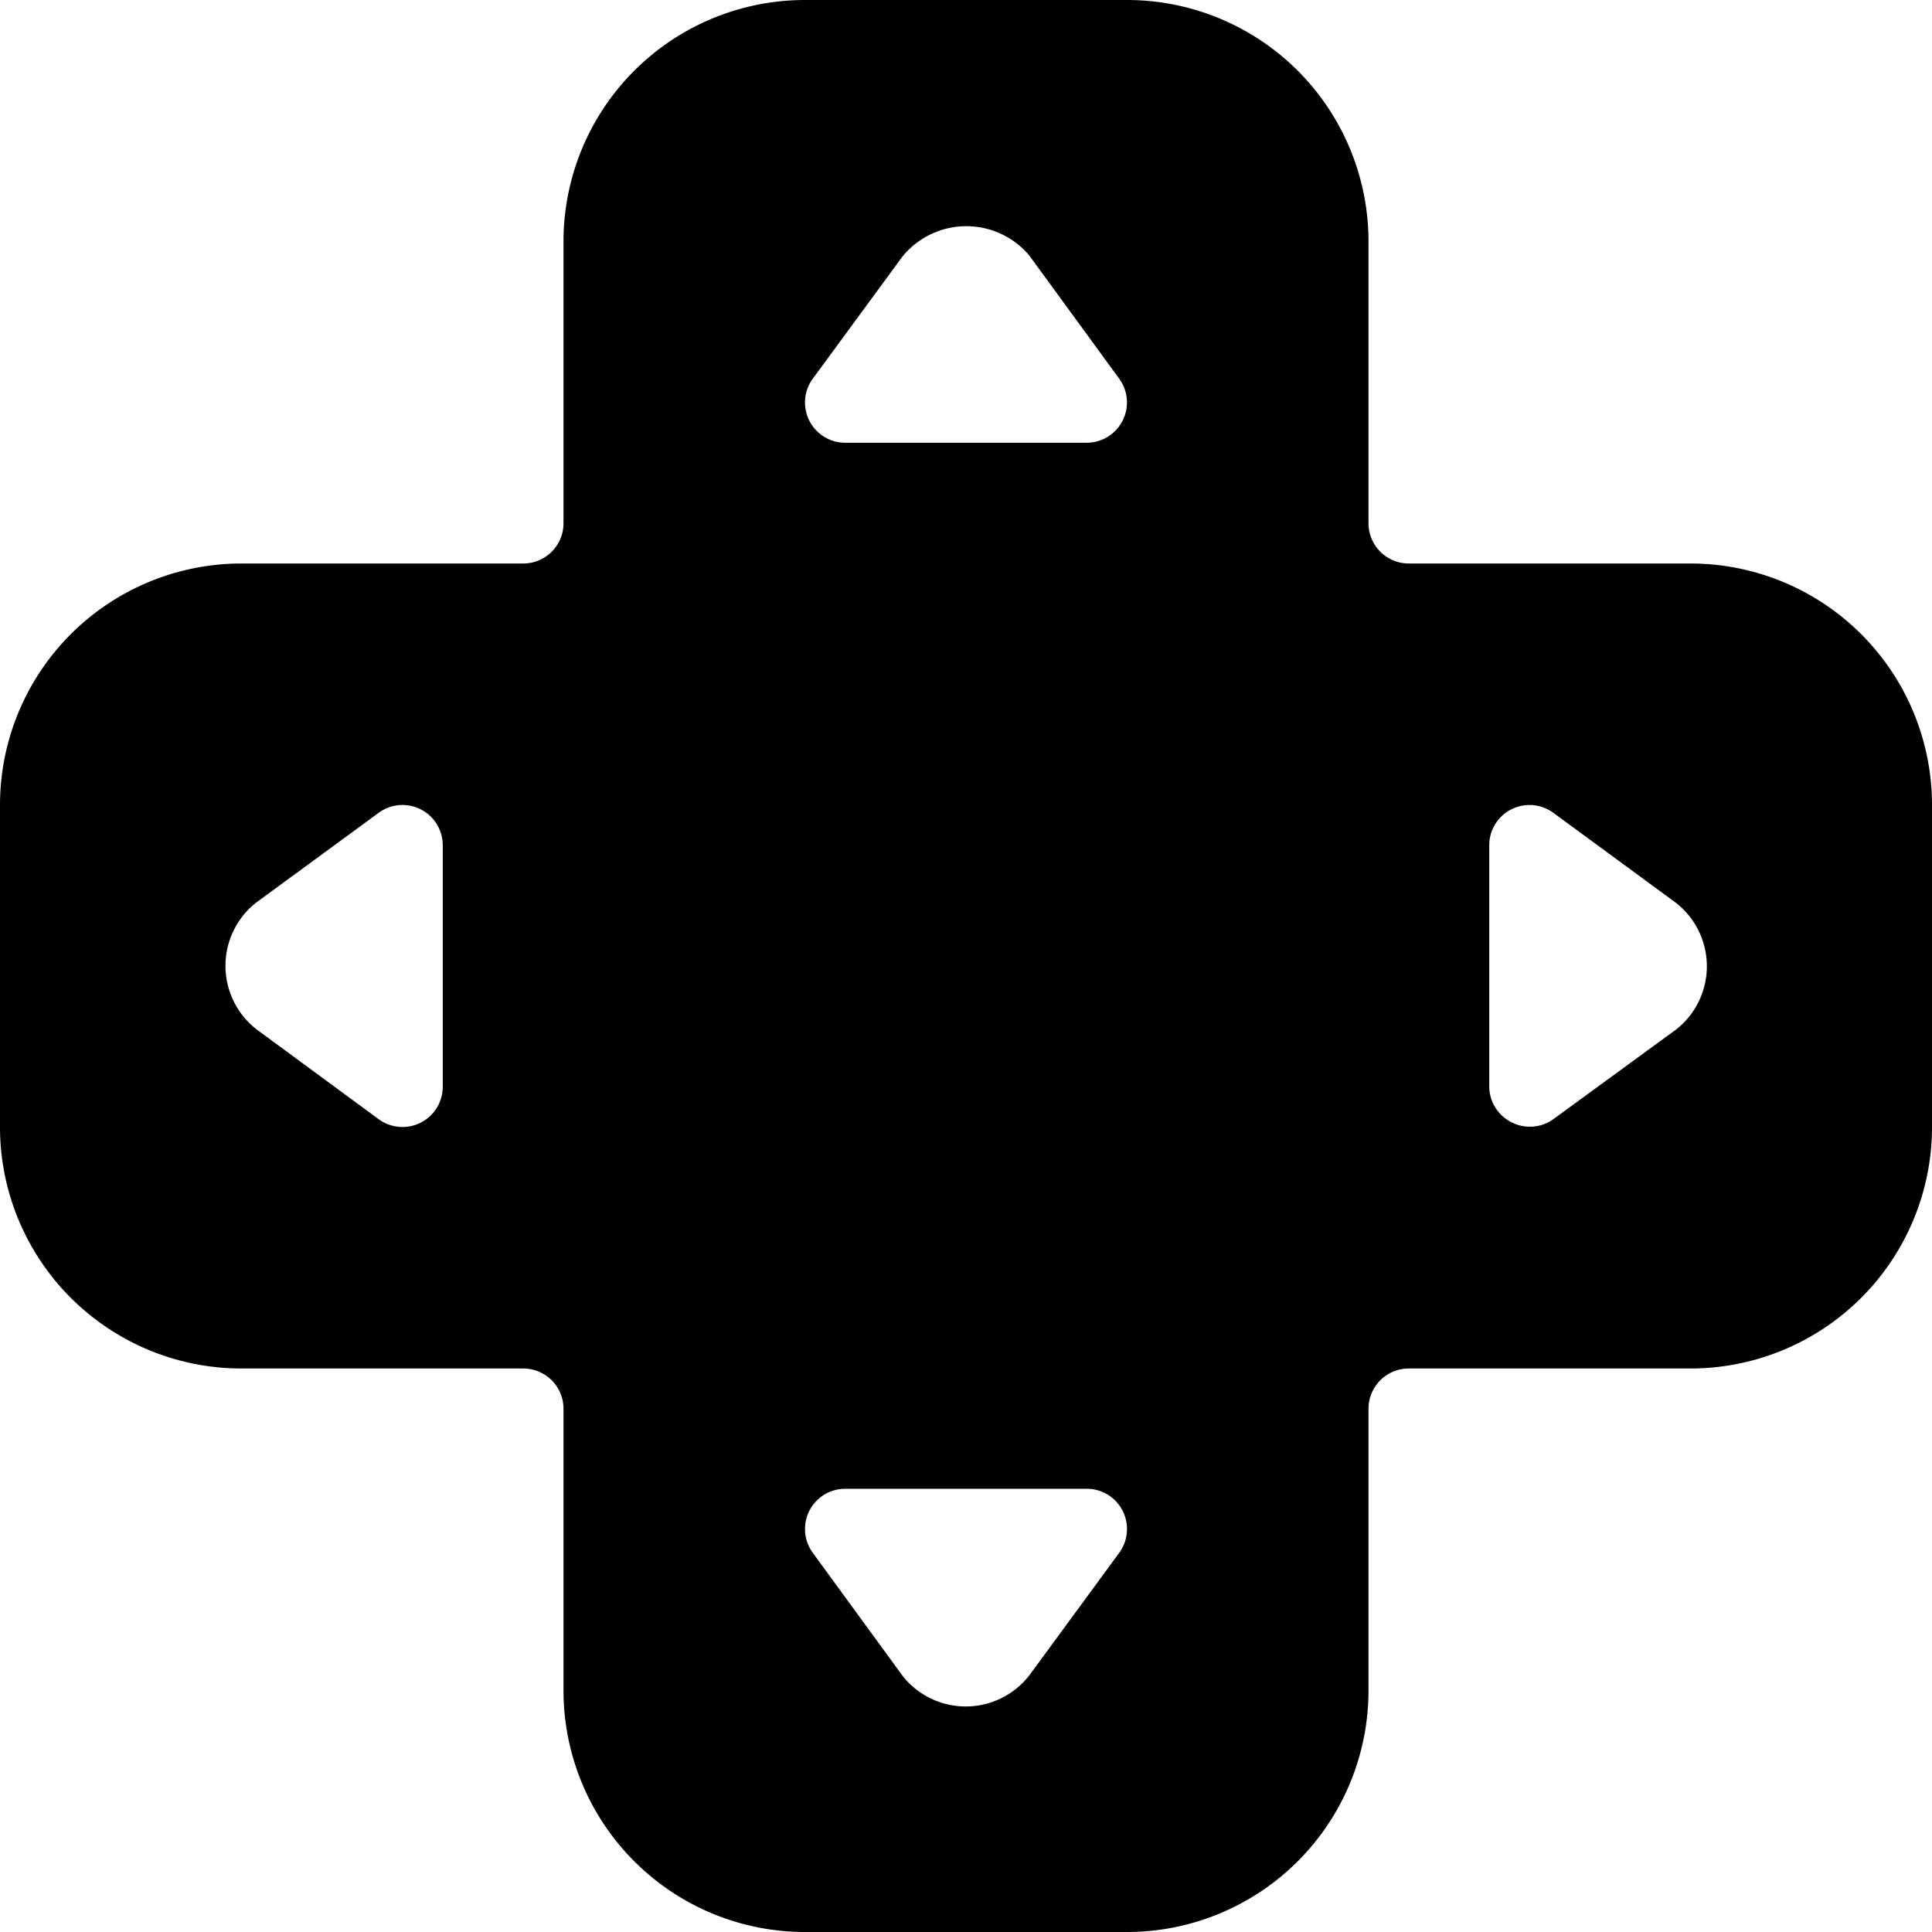 <svg xmlns="http://www.w3.org/2000/svg" viewBox="0 0 24 24"><title>direction-button-1</title><path d="M21,7H17.5a.5.5,0,0,1-.5-.5V3a3,3,0,0,0-3-3H10A3,3,0,0,0,7,3V6.5a.5.5,0,0,1-.5.5H3a3,3,0,0,0-3,3v4a3,3,0,0,0,3,3H6.5a.5.5,0,0,1,.5.5V21a3,3,0,0,0,3,3h4a3,3,0,0,0,3-3V17.5a.5.5,0,0,1,.5-.5H21a3,3,0,0,0,3-3V10A3,3,0,0,0,21,7Zm-2.5,3.5a.5.5,0,0,1,.8-.4l1.512,1.11a1,1,0,0,1,.016,1.574L19.3,13.9a.5.5,0,0,1-.522.042A.5.5,0,0,1,18.5,13.5ZM13.946,5.224A.5.5,0,0,1,13.5,5.5h-3a.5.5,0,0,1-.4-.8l1.109-1.511a1.023,1.023,0,0,1,1.575-.018L13.9,4.7A.5.5,0,0,1,13.946,5.224ZM13.9,19.294l-1.109,1.512a1,1,0,0,1-1.575.017L10.1,19.294a.5.5,0,0,1,.4-.8h3a.5.5,0,0,1,.4.8ZM5.5,13.5a.5.5,0,0,1-.274.446A.5.5,0,0,1,4.7,13.9L3.192,12.791a1,1,0,0,1-.016-1.574L4.7,10.1a.5.5,0,0,1,.8.4Z"/></svg>